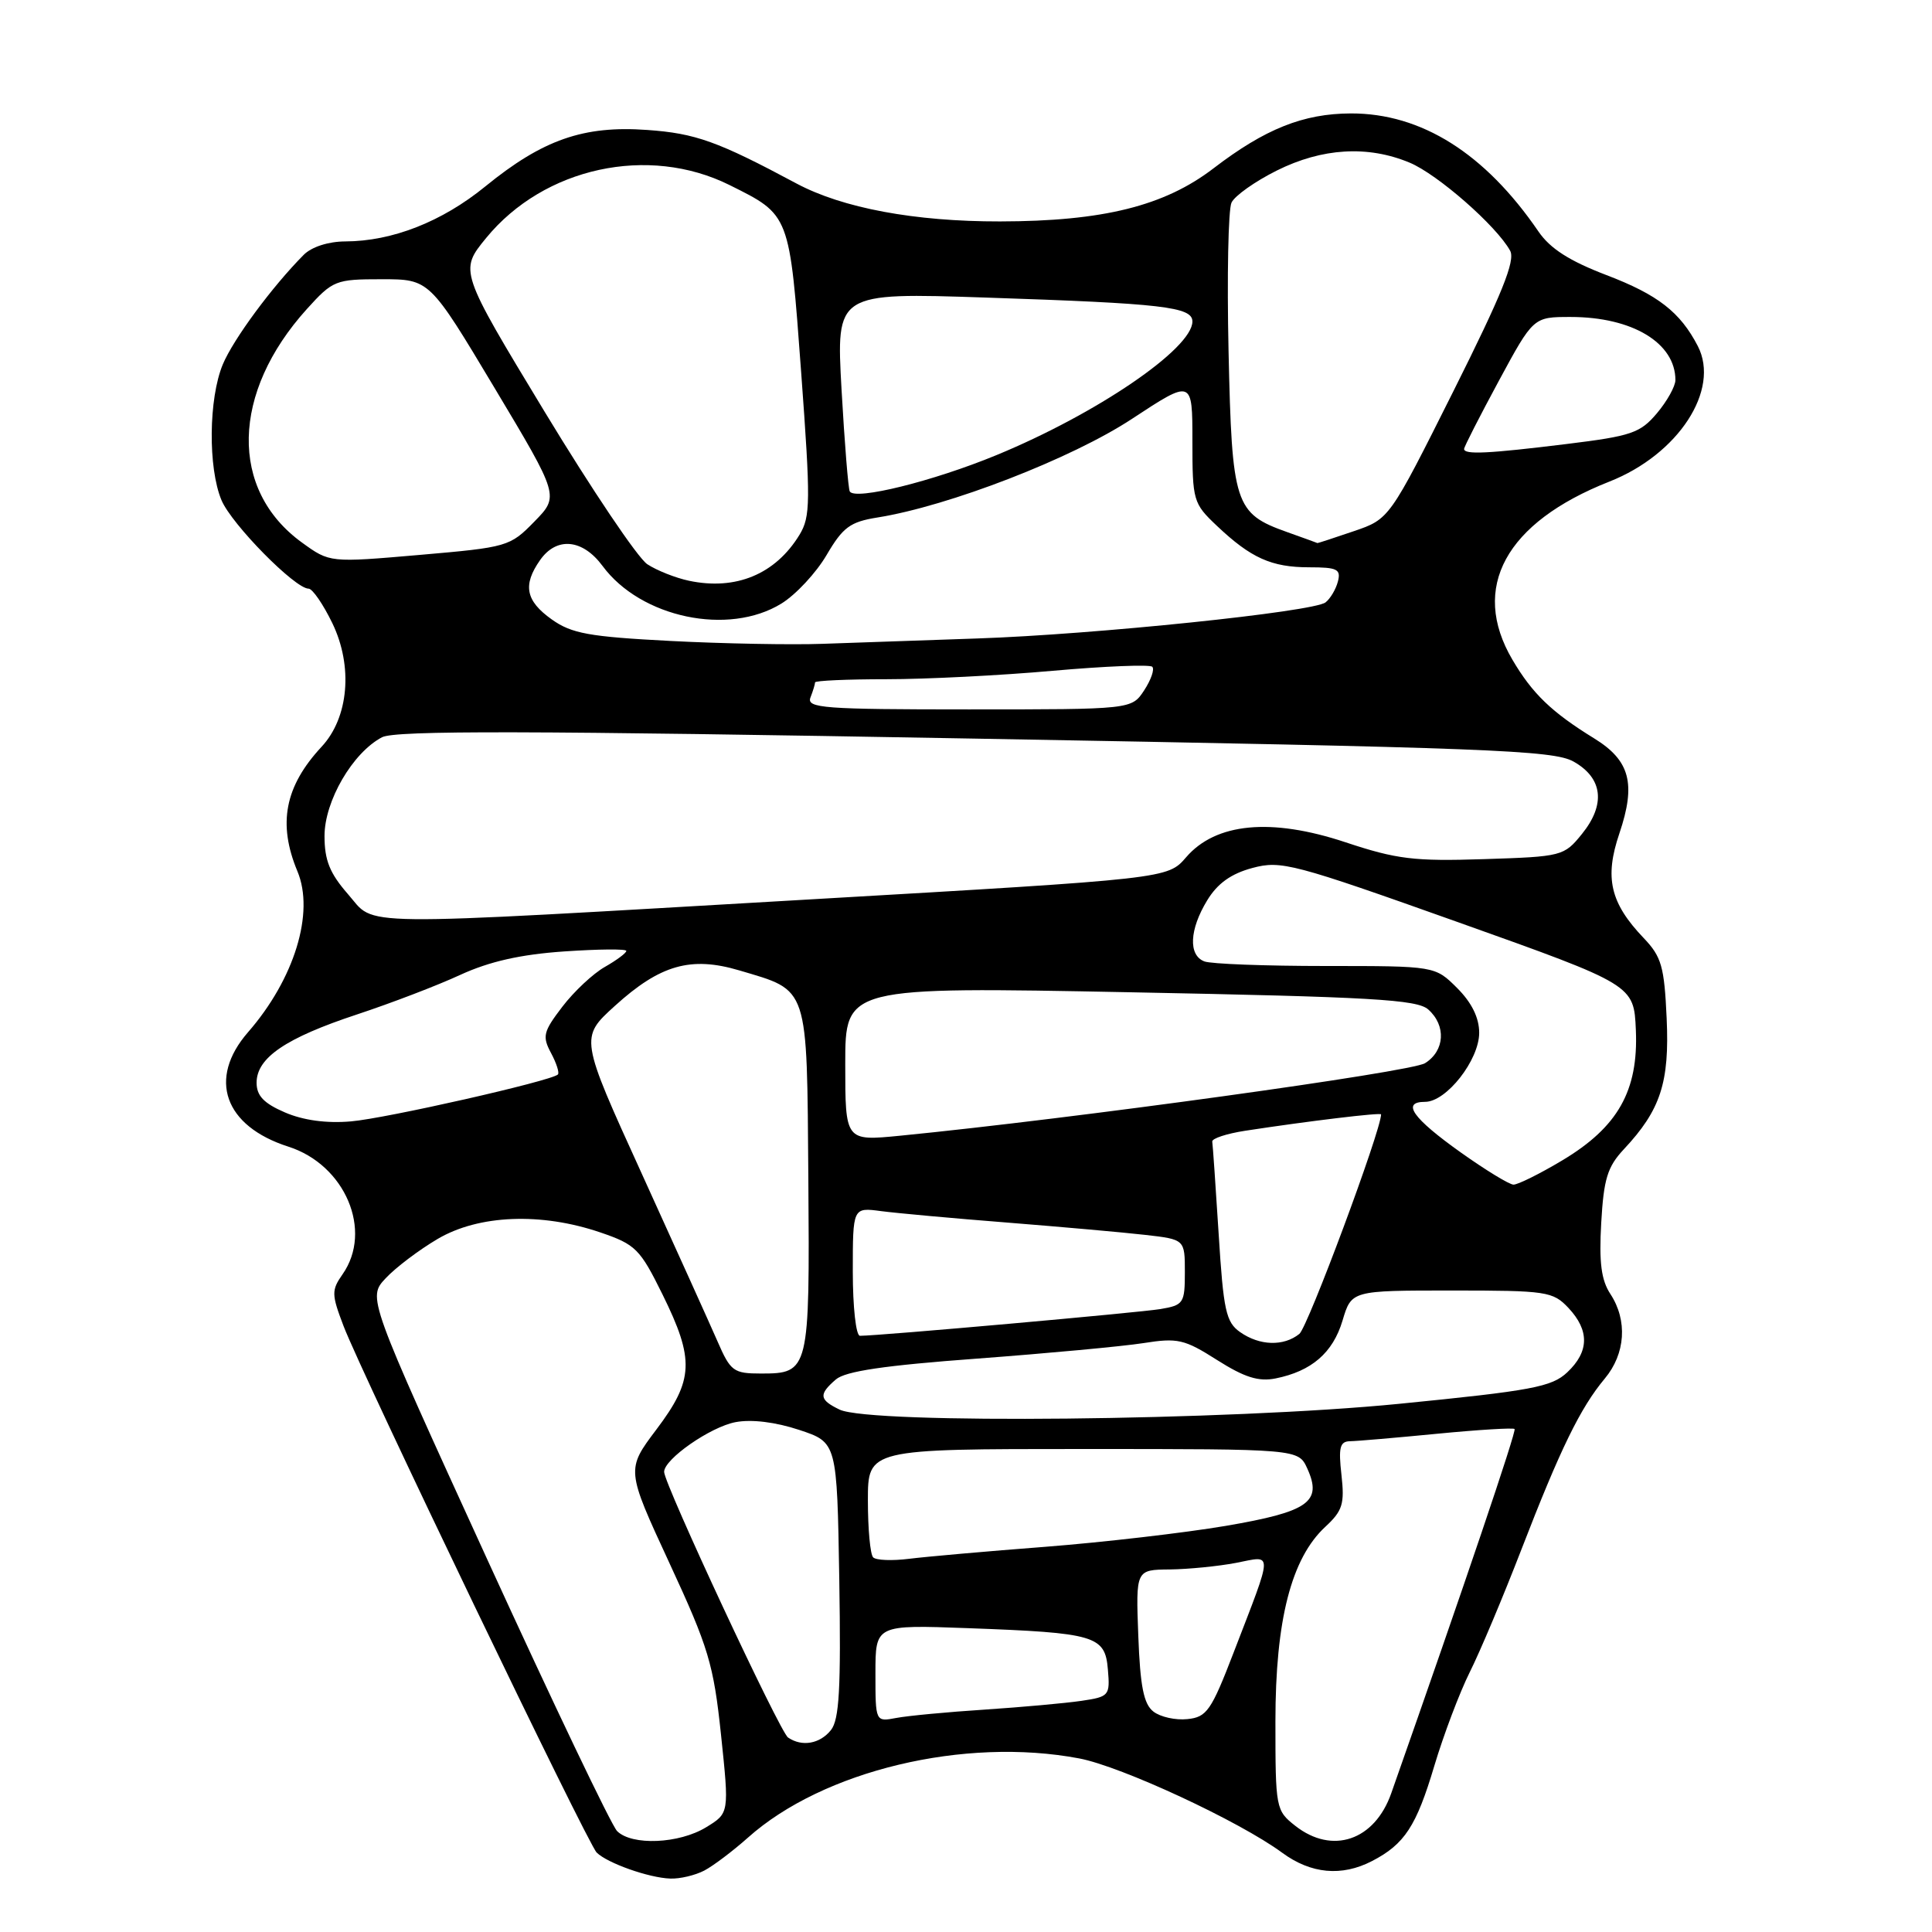 <?xml version="1.0" encoding="UTF-8" standalone="no"?>
<!DOCTYPE svg PUBLIC "-//W3C//DTD SVG 1.1//EN" "http://www.w3.org/Graphics/SVG/1.1/DTD/svg11.dtd" >
<svg xmlns="http://www.w3.org/2000/svg" xmlns:xlink="http://www.w3.org/1999/xlink" version="1.1" viewBox="0 0 256 256">
 <g >
 <path fill="currentColor"
d=" M 93.32 247.86 C 94.52 247.23 97.11 245.27 99.09 243.51 C 109.05 234.60 127.80 230.12 143.00 233.00 C 148.60 234.06 164.24 241.33 169.90 245.50 C 173.71 248.30 177.78 248.68 181.80 246.60 C 186.11 244.37 187.67 241.99 190.05 234.00 C 191.28 229.88 193.40 224.28 194.75 221.57 C 196.11 218.86 199.19 211.54 201.60 205.30 C 206.75 191.98 209.40 186.55 212.64 182.67 C 215.39 179.38 215.68 174.97 213.39 171.47 C 212.17 169.62 211.87 167.28 212.17 162.04 C 212.50 156.22 212.99 154.61 215.17 152.28 C 220.04 147.08 221.23 143.43 220.84 134.92 C 220.53 128.08 220.16 126.77 217.81 124.31 C 213.35 119.64 212.58 116.31 214.58 110.42 C 216.80 103.85 215.99 100.77 211.25 97.85 C 205.60 94.37 203.05 91.92 200.40 87.41 C 194.79 77.87 199.49 69.24 213.26 63.81 C 222.39 60.21 227.96 51.66 224.97 45.86 C 222.64 41.36 219.68 39.05 212.86 36.45 C 207.95 34.57 205.40 32.94 203.85 30.67 C 196.77 20.32 188.34 15.01 179.00 15.03 C 172.70 15.05 167.63 17.07 160.79 22.31 C 154.28 27.30 146.15 29.32 132.50 29.34 C 121.20 29.36 111.63 27.57 105.53 24.31 C 95.11 18.73 92.16 17.67 85.76 17.22 C 77.33 16.61 71.92 18.50 64.31 24.70 C 58.56 29.39 51.97 31.97 45.75 31.99 C 43.51 32.00 41.30 32.71 40.25 33.76 C 36.06 37.98 30.92 44.94 29.52 48.29 C 27.64 52.81 27.55 61.99 29.35 66.28 C 30.69 69.47 39.09 78.00 40.89 78.00 C 41.40 78.00 42.82 80.06 44.04 82.58 C 46.80 88.29 46.21 95.09 42.61 98.95 C 37.74 104.19 36.78 109.14 39.41 115.45 C 41.71 120.94 39.01 129.73 32.86 136.78 C 27.50 142.94 29.71 149.22 38.22 151.94 C 45.74 154.35 49.44 163.07 45.39 168.85 C 43.91 170.97 43.92 171.50 45.52 175.70 C 47.99 182.16 77.83 244.23 79.06 245.47 C 80.46 246.87 85.99 248.83 88.82 248.92 C 90.09 248.97 92.11 248.49 93.32 247.86 Z  M 81.77 242.63 C 81.02 241.88 73.27 225.66 64.55 206.60 C 48.70 171.94 48.70 171.94 51.10 169.38 C 52.42 167.96 55.52 165.62 58.00 164.16 C 63.44 160.96 71.70 160.63 79.54 163.30 C 84.23 164.90 84.80 165.47 87.79 171.53 C 92.05 180.17 91.93 182.85 86.98 189.41 C 82.97 194.73 82.97 194.73 88.70 207.11 C 93.89 218.31 94.55 220.50 95.54 229.88 C 96.63 240.25 96.63 240.25 93.57 242.12 C 89.97 244.32 83.73 244.58 81.77 242.63 Z  M 171.63 241.93 C 169.05 239.90 169.00 239.61 169.00 228.08 C 169.00 214.67 171.10 206.49 175.61 202.31 C 177.90 200.19 178.18 199.28 177.75 195.43 C 177.34 191.81 177.54 191.00 178.87 190.97 C 179.77 190.96 184.97 190.51 190.43 189.98 C 195.88 189.45 200.50 189.17 200.69 189.35 C 200.96 189.63 194.06 210.01 184.35 237.61 C 182.15 243.88 176.54 245.79 171.63 241.93 Z  M 104.42 230.23 C 103.33 229.49 88.00 196.63 88.00 195.03 C 88.00 193.34 94.13 189.07 97.47 188.44 C 99.60 188.04 102.76 188.43 105.90 189.47 C 110.91 191.13 110.91 191.13 111.21 209.32 C 111.44 223.77 111.21 227.86 110.10 229.25 C 108.63 231.08 106.26 231.49 104.42 230.23 Z  M 116.00 221.72 C 116.00 215.29 116.00 215.29 128.25 215.74 C 145.16 216.36 146.43 216.73 146.80 221.21 C 147.10 224.68 146.97 224.83 143.30 225.37 C 141.21 225.68 135.45 226.20 130.50 226.53 C 125.55 226.85 120.26 227.35 118.75 227.64 C 116.00 228.16 116.00 228.16 116.00 221.72 Z  M 152.83 226.79 C 151.55 225.80 151.08 223.47 150.83 216.75 C 150.50 208.00 150.50 208.00 155.00 207.96 C 157.47 207.93 161.42 207.54 163.78 207.09 C 168.74 206.13 168.77 205.18 163.45 219.00 C 160.49 226.69 159.90 227.53 157.34 227.79 C 155.78 227.96 153.75 227.51 152.83 226.79 Z  M 115.70 206.36 C 115.31 205.98 115.00 202.59 115.00 198.83 C 115.00 192.00 115.00 192.00 143.52 192.00 C 172.04 192.00 172.04 192.00 173.22 194.58 C 175.24 199.02 173.40 200.31 162.40 202.19 C 156.96 203.11 146.20 204.36 138.50 204.96 C 130.80 205.55 122.68 206.27 120.45 206.55 C 118.22 206.83 116.08 206.75 115.70 206.36 Z  M 111.25 186.78 C 108.54 185.47 108.45 184.78 110.75 182.79 C 112.02 181.69 117.16 180.93 129.50 180.02 C 138.85 179.32 148.75 178.40 151.50 177.97 C 156.05 177.25 156.93 177.45 161.27 180.21 C 164.90 182.51 166.76 183.10 169.02 182.65 C 173.79 181.69 176.61 179.26 177.89 174.99 C 179.08 171.00 179.08 171.00 192.37 171.00 C 204.96 171.00 205.76 171.12 207.83 173.31 C 210.63 176.30 210.58 179.10 207.67 181.84 C 205.61 183.78 202.99 184.27 185.42 186.01 C 162.88 188.25 115.32 188.74 111.25 186.78 Z  M 95.08 177.75 C 94.06 175.41 89.53 165.40 85.03 155.50 C 76.83 137.50 76.83 137.50 81.48 133.28 C 87.47 127.84 91.54 126.68 97.95 128.58 C 107.24 131.34 106.91 130.35 107.11 156.23 C 107.30 181.67 107.22 182.00 100.84 182.00 C 97.20 182.00 96.80 181.71 95.08 177.75 Z  M 164.32 176.51 C 162.45 175.20 162.11 173.66 161.48 163.52 C 161.08 157.19 160.70 151.68 160.63 151.27 C 160.56 150.86 162.53 150.21 165.00 149.83 C 173.41 148.54 183.00 147.39 183.00 147.66 C 183.00 149.78 173.30 175.84 172.17 176.75 C 170.09 178.42 166.91 178.33 164.32 176.51 Z  M 113.00 168.49 C 113.00 159.98 113.00 159.98 116.75 160.48 C 118.81 160.75 126.35 161.44 133.50 162.00 C 140.65 162.57 148.86 163.30 151.75 163.63 C 157.00 164.23 157.00 164.23 157.00 168.57 C 157.00 172.69 156.83 172.94 153.75 173.46 C 150.91 173.93 116.48 177.00 113.95 177.00 C 113.42 177.00 113.00 173.20 113.00 168.49 Z  M 193.58 152.72 C 187.17 148.16 185.65 146.00 188.83 146.00 C 191.66 146.00 196.00 140.46 196.00 136.85 C 196.00 134.86 195.01 132.85 193.08 130.92 C 190.15 128.00 190.15 128.00 175.66 128.00 C 167.69 128.00 160.45 127.73 159.58 127.39 C 157.44 126.57 157.60 123.17 159.96 119.30 C 161.32 117.06 163.12 115.77 165.95 115.01 C 169.75 113.99 171.34 114.41 193.24 122.21 C 216.50 130.50 216.50 130.50 216.76 136.50 C 217.10 144.53 214.39 149.34 207.02 153.75 C 204.03 155.54 201.12 156.98 200.54 156.97 C 199.97 156.95 196.83 155.03 193.58 152.72 Z  M 112.00 140.98 C 112.00 130.75 112.00 130.75 149.75 131.48 C 181.73 132.10 187.77 132.44 189.25 133.76 C 191.65 135.89 191.45 139.24 188.82 140.88 C 186.94 142.05 142.29 148.22 119.25 150.49 C 112.00 151.20 112.00 151.20 112.00 140.98 Z  M 37.75 147.40 C 34.96 146.20 34.00 145.19 34.00 143.47 C 34.00 140.16 37.86 137.54 47.30 134.42 C 51.81 132.93 57.98 130.57 61.00 129.17 C 64.86 127.40 68.96 126.47 74.75 126.07 C 79.29 125.76 83.00 125.72 82.99 126.00 C 82.99 126.28 81.71 127.23 80.15 128.12 C 78.59 129.00 76.05 131.38 74.51 133.40 C 71.98 136.71 71.83 137.32 73.02 139.54 C 73.74 140.89 74.15 142.17 73.92 142.38 C 72.97 143.25 51.13 148.20 46.50 148.59 C 43.26 148.87 40.18 148.45 37.75 147.40 Z  M 46.10 118.47 C 43.70 115.72 43.00 114.00 43.00 110.77 C 43.00 106.14 46.73 99.73 50.62 97.69 C 52.37 96.77 70.17 96.81 129.19 97.87 C 197.26 99.08 205.82 99.41 208.50 100.91 C 212.38 103.09 212.79 106.58 209.62 110.50 C 207.24 113.44 206.99 113.51 196.62 113.84 C 187.38 114.14 185.07 113.86 178.27 111.60 C 168.42 108.33 161.09 109.03 157.16 113.60 C 154.72 116.43 154.72 116.43 107.61 119.16 C 45.45 122.76 49.92 122.81 46.10 118.47 Z  M 107.39 92.42 C 107.73 91.55 108.00 90.65 108.00 90.42 C 108.00 90.19 112.27 90.00 117.48 90.00 C 122.70 90.00 132.62 89.50 139.53 88.88 C 146.44 88.27 152.36 88.03 152.68 88.35 C 153.01 88.67 152.52 90.08 151.61 91.47 C 149.95 94.00 149.95 94.00 128.37 94.00 C 109.10 94.00 106.85 93.83 107.39 92.42 Z  M 88.85 84.93 C 78.04 84.37 75.74 83.95 73.10 82.07 C 69.65 79.61 69.24 77.53 71.56 74.22 C 73.75 71.09 77.19 71.41 79.84 74.99 C 84.91 81.86 96.54 84.30 103.55 79.97 C 105.46 78.79 108.15 75.90 109.53 73.54 C 111.69 69.86 112.64 69.15 116.27 68.57 C 125.74 67.06 142.03 60.75 150.01 55.49 C 158.00 50.24 158.00 50.24 158.00 58.42 C 158.00 66.36 158.10 66.70 161.25 69.68 C 165.75 73.94 168.48 75.17 173.47 75.17 C 177.19 75.17 177.70 75.42 177.28 77.05 C 177.01 78.09 176.27 79.33 175.64 79.82 C 174.03 81.07 144.98 84.08 129.50 84.60 C 122.35 84.84 113.12 85.16 109.00 85.31 C 104.88 85.46 95.81 85.29 88.85 84.93 Z  M 91.28 76.95 C 89.50 76.57 87.03 75.59 85.78 74.77 C 84.52 73.95 78.41 64.86 72.18 54.58 C 60.86 35.88 60.86 35.88 64.42 31.53 C 72.09 22.17 85.92 19.17 96.67 24.52 C 104.70 28.52 104.61 28.28 106.16 49.36 C 107.42 66.49 107.40 68.45 105.94 70.86 C 102.75 76.09 97.51 78.27 91.28 76.95 Z  M 40.01 71.89 C 30.37 64.91 30.64 52.04 40.66 40.95 C 44.11 37.14 44.46 37.00 50.57 37.00 C 56.91 37.00 56.91 37.00 65.51 51.37 C 74.11 65.74 74.11 65.74 70.80 69.12 C 67.57 72.43 67.24 72.52 55.59 73.53 C 43.69 74.56 43.69 74.56 40.01 71.89 Z  M 170.54 70.50 C 163.61 68.03 163.24 66.89 162.79 46.55 C 162.57 36.62 162.75 27.76 163.18 26.85 C 163.61 25.94 166.31 24.03 169.18 22.60 C 175.19 19.60 181.24 19.24 186.78 21.55 C 190.48 23.09 198.30 29.94 200.10 33.22 C 200.82 34.53 199.02 38.97 192.57 51.86 C 184.10 68.78 184.10 68.78 179.37 70.39 C 176.77 71.28 174.61 71.98 174.57 71.96 C 174.53 71.93 172.72 71.28 170.54 70.50 Z  M 112.60 65.12 C 112.40 64.78 111.91 58.71 111.51 51.64 C 110.79 38.77 110.79 38.77 130.64 39.43 C 154.10 40.21 158.00 40.66 158.00 42.60 C 158.00 46.19 145.33 54.83 132.00 60.32 C 123.63 63.77 113.30 66.33 112.60 65.12 Z  M 194.00 59.49 C 194.00 59.21 196.07 55.16 198.59 50.49 C 203.18 42.00 203.18 42.00 208.12 42.00 C 216.29 42.00 222.00 45.44 222.00 50.36 C 222.00 51.18 220.90 53.16 219.55 54.76 C 217.34 57.38 216.17 57.78 207.61 58.83 C 197.21 60.11 194.00 60.27 194.00 59.49 Z "/>
</g>
</svg>